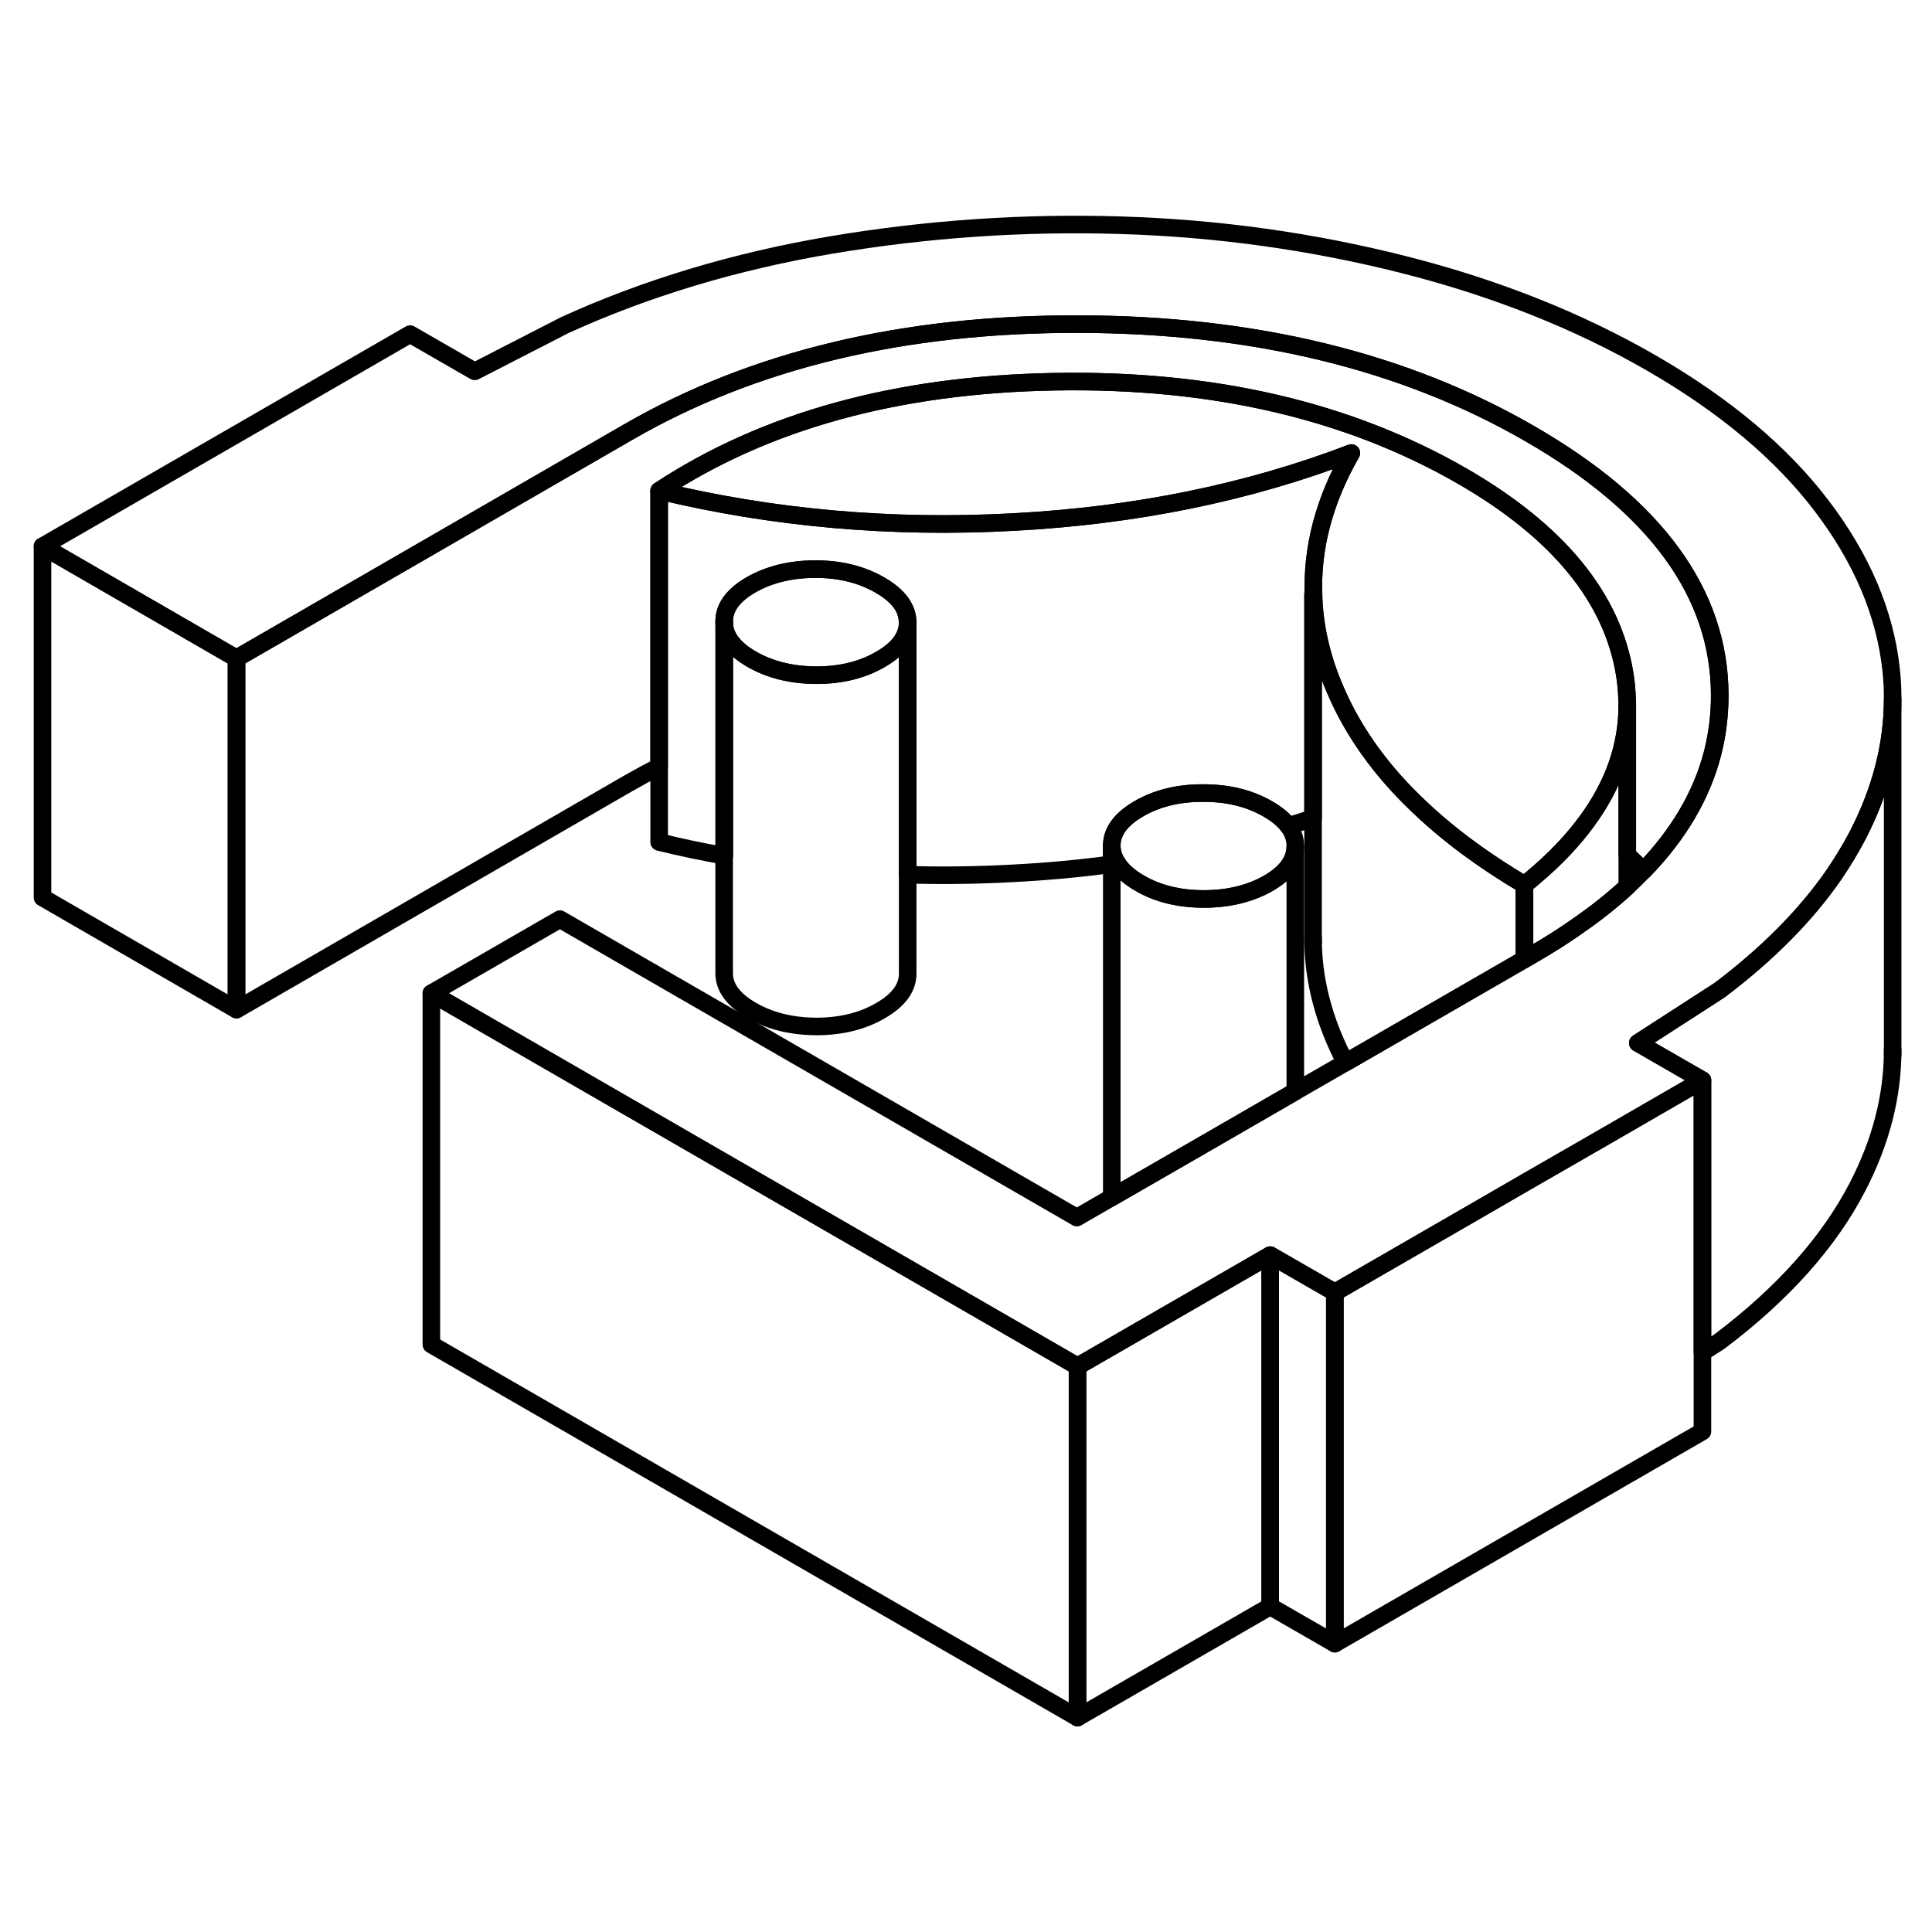 <svg width="24" height="24" viewBox="0 0 110 90" fill="none" xmlns="http://www.w3.org/2000/svg" stroke-width="1px" stroke-linecap="round" stroke-linejoin="round">
    <path d="M63.3 38.153V39.203C63.41 39.193 63.52 39.183 63.62 39.163C63.41 38.843 63.3 38.513 63.3 38.153Z" stroke="currentColor" stroke-linejoin="round"/>
    <path d="M86.79 40.373V44.623L76.6 50.503C76.33 49.973 76.08 49.433 75.86 48.893C75.12 47.063 74.76 45.243 74.76 43.423V23.963C74.76 23.963 74.77 23.963 74.78 23.963C74.84 25.603 75.19 27.243 75.86 28.893C76.06 29.383 76.28 29.863 76.52 30.343C77.49 32.243 78.84 34.043 80.57 35.713C82.28 37.383 84.35 38.933 86.79 40.373Z" stroke="currentColor" stroke-linejoin="round"/>
    <path d="M107.76 29.793V49.793C107.76 52.413 107.09 55.013 105.75 57.593C104.12 60.733 101.5 63.663 97.91 66.373L96.93 67.003V51.503L93.25 49.383L97.57 46.593L97.91 46.373C100.65 44.303 102.83 42.103 104.43 39.783C104.92 39.063 105.36 38.333 105.75 37.593C107.09 35.013 107.76 32.413 107.76 29.793Z" stroke="currentColor" stroke-linejoin="round"/>
    <path d="M92.65 30.083V30.143C92.65 32.473 91.88 34.683 90.33 36.783C89.54 37.863 88.53 38.923 87.32 39.943C87.15 40.083 86.98 40.233 86.8 40.373C84.36 38.933 82.29 37.383 80.58 35.713C78.85 34.043 77.5 32.243 76.53 30.343C76.29 29.863 76.07 29.383 75.87 28.893C75.2 27.243 74.85 25.603 74.79 23.963C74.67 21.223 75.39 18.503 76.94 15.793C71.09 18.033 64.68 19.353 57.71 19.723C50.74 20.103 44.02 19.503 37.53 17.943C43.56 13.963 51.07 11.893 60.05 11.733C69.04 11.573 76.78 13.373 83.28 17.123C88.73 20.273 91.81 24.043 92.51 28.413C92.59 28.913 92.63 29.403 92.64 29.893C92.65 29.953 92.65 30.023 92.65 30.083Z" stroke="currentColor" stroke-linejoin="round"/>
    <path d="M107.76 29.753V29.793C107.76 32.413 107.09 35.013 105.75 37.593C105.36 38.333 104.92 39.063 104.43 39.783C102.83 42.103 100.65 44.303 97.91 46.373L97.57 46.593L93.25 49.383L96.93 51.503L91.65 54.553L86.79 57.353L84.32 58.783L76 63.583L72.32 61.463L61.35 67.793L24.56 46.553L31.88 42.333L61.31 59.323L63.3 58.173L68.54 55.153L73.75 52.143L76.6 50.503L86.79 44.623L87.27 44.343C88.22 43.793 89.11 43.233 89.93 42.643C90.93 41.953 91.83 41.223 92.64 40.483C92.97 40.183 93.27 39.883 93.56 39.583C95.57 37.513 96.88 35.283 97.5 32.893C97.78 31.803 97.92 30.683 97.91 29.533C97.88 23.783 94.28 18.833 87.1 14.693C79.93 10.553 71.36 8.473 61.4 8.453C51.43 8.433 42.89 10.483 35.76 14.603L13.46 27.483L2.42 21.103L23.35 9.023L27.03 11.143L32.15 8.513C36.78 6.403 41.83 4.883 47.3 3.953C52.77 3.033 58.26 2.653 63.8 2.823C69.33 2.993 74.71 3.743 79.95 5.073C85.18 6.403 89.88 8.273 94.05 10.683C98.22 13.093 101.44 15.803 103.72 18.803C106 21.803 107.32 24.903 107.67 28.103C107.73 28.653 107.76 29.203 107.76 29.753Z" stroke="currentColor" stroke-linejoin="round"/>
    <path d="M51.68 25.433C51.68 26.243 51.17 26.943 50.13 27.543C49.1 28.143 47.88 28.443 46.47 28.443C45.06 28.433 43.84 28.133 42.8 27.533C41.76 26.933 41.23 26.223 41.23 25.413C41.23 25.363 41.23 25.313 41.23 25.273C41.27 24.523 41.79 23.853 42.76 23.293C43.8 22.703 45.02 22.403 46.43 22.403C47.84 22.403 49.06 22.713 50.1 23.313C50.2 23.373 50.3 23.433 50.39 23.493C51.24 24.053 51.67 24.703 51.67 25.433H51.68Z" stroke="currentColor" stroke-linejoin="round"/>
    <path d="M73.75 38.173V38.193C73.75 38.993 73.23 39.703 72.21 40.293C71.17 40.883 69.95 41.183 68.54 41.183C67.13 41.183 65.91 40.883 64.87 40.273C64.29 39.933 63.87 39.563 63.62 39.163C63.41 38.843 63.3 38.513 63.3 38.153C63.3 37.343 63.81 36.643 64.85 36.043C65.88 35.443 67.11 35.143 68.51 35.153C69.92 35.153 71.14 35.453 72.18 36.053C72.7 36.353 73.09 36.673 73.35 37.023C73.62 37.383 73.75 37.763 73.75 38.173Z" stroke="currentColor" stroke-linejoin="round"/>
    <path d="M51.68 25.433V45.433C51.68 46.243 51.17 46.943 50.13 47.543C49.1 48.143 47.88 48.443 46.47 48.443C45.06 48.433 43.84 48.133 42.8 47.533C41.76 46.933 41.23 46.223 41.23 45.413V25.413C41.23 26.223 41.76 26.933 42.8 27.533C43.84 28.133 45.06 28.433 46.47 28.443C47.88 28.443 49.1 28.143 50.13 27.543C51.17 26.943 51.68 26.243 51.68 25.433Z" stroke="currentColor" stroke-linejoin="round"/>
    <path d="M96.93 51.503V71.503L76 83.583V63.583L84.32 58.783L86.79 57.353L91.66 54.553L96.93 51.503Z" stroke="currentColor" stroke-linejoin="round"/>
    <path d="M76 63.583V83.583L72.32 81.463V61.463L76 63.583Z" stroke="currentColor" stroke-linejoin="round"/>
    <path d="M72.32 61.463V81.463L61.35 87.793V67.793L72.32 61.463Z" stroke="currentColor" stroke-linejoin="round"/>
    <path d="M61.35 67.793V87.793L24.56 66.553V46.553L61.35 67.793Z" stroke="currentColor" stroke-linejoin="round"/>
    <path d="M13.46 27.483V47.483L2.42 41.102V21.102L13.46 27.483Z" stroke="currentColor" stroke-linejoin="round"/>
    <path d="M73.75 38.193V52.143L68.54 55.153L63.3 58.173V39.203C63.41 39.193 63.52 39.183 63.62 39.163C63.87 39.563 64.29 39.933 64.87 40.273C65.91 40.883 67.14 41.183 68.54 41.183C69.94 41.183 71.17 40.883 72.21 40.293C73.23 39.703 73.75 38.993 73.75 38.193Z" stroke="currentColor" stroke-linejoin="round"/>
    <path d="M107.76 50.083V49.793" stroke="currentColor" stroke-linejoin="round"/>
    <path d="M92.65 30.143V40.483C91.84 41.223 90.94 41.953 89.94 42.643C89.12 43.233 88.23 43.793 87.28 44.343L86.8 44.623V40.373C86.98 40.233 87.15 40.083 87.32 39.943C88.53 38.923 89.54 37.863 90.33 36.783C91.88 34.683 92.65 32.473 92.65 30.143Z" stroke="currentColor" stroke-linejoin="round"/>
    <path d="M74.76 43.653V43.423" stroke="currentColor" stroke-linejoin="round"/>
    <path d="M74.76 23.963V23.733" stroke="currentColor" stroke-linejoin="round"/>
    <path d="M97.92 29.532C97.92 30.683 97.79 31.802 97.51 32.892C96.89 35.282 95.58 37.513 93.57 39.583C93.28 39.273 92.97 38.972 92.65 38.672V30.082C92.65 30.023 92.65 29.953 92.64 29.892C92.63 29.402 92.59 28.913 92.51 28.413C91.81 24.043 88.73 20.273 83.28 17.122C76.78 13.373 69.04 11.572 60.05 11.732C51.07 11.893 43.56 13.963 37.53 17.942V33.653C36.93 33.953 36.35 34.273 35.77 34.602L13.47 47.483V27.483L35.77 14.602C42.9 10.482 51.44 8.433 61.41 8.453C71.37 8.473 79.94 10.553 87.11 14.693C94.29 18.832 97.89 23.782 97.92 29.532Z" stroke="currentColor" stroke-linejoin="round"/>
    <path d="M74.78 23.963C74.78 23.963 74.77 23.963 74.76 23.963V36.573C74.3 36.733 73.83 36.883 73.35 37.023C73.09 36.673 72.7 36.353 72.18 36.053C71.14 35.453 69.92 35.153 68.51 35.153C67.11 35.153 65.88 35.443 64.85 36.043C63.81 36.643 63.3 37.343 63.3 38.153V39.203C61.48 39.453 59.61 39.623 57.7 39.723C55.67 39.833 53.66 39.863 51.68 39.803V25.433C51.68 24.703 51.25 24.053 50.4 23.493C50.31 23.433 50.21 23.373 50.11 23.313C49.07 22.713 47.84 22.403 46.44 22.403C45.04 22.403 43.81 22.703 42.77 23.293C41.8 23.853 41.28 24.523 41.24 25.273C41.24 25.313 41.24 25.363 41.24 25.413V38.723C39.99 38.503 38.76 38.243 37.53 37.943V17.943C44.02 19.503 50.74 20.103 57.71 19.723C64.68 19.353 71.09 18.033 76.94 15.793C75.39 18.503 74.67 21.223 74.79 23.963H74.78Z" stroke="currentColor" stroke-linejoin="round"/>
</svg>